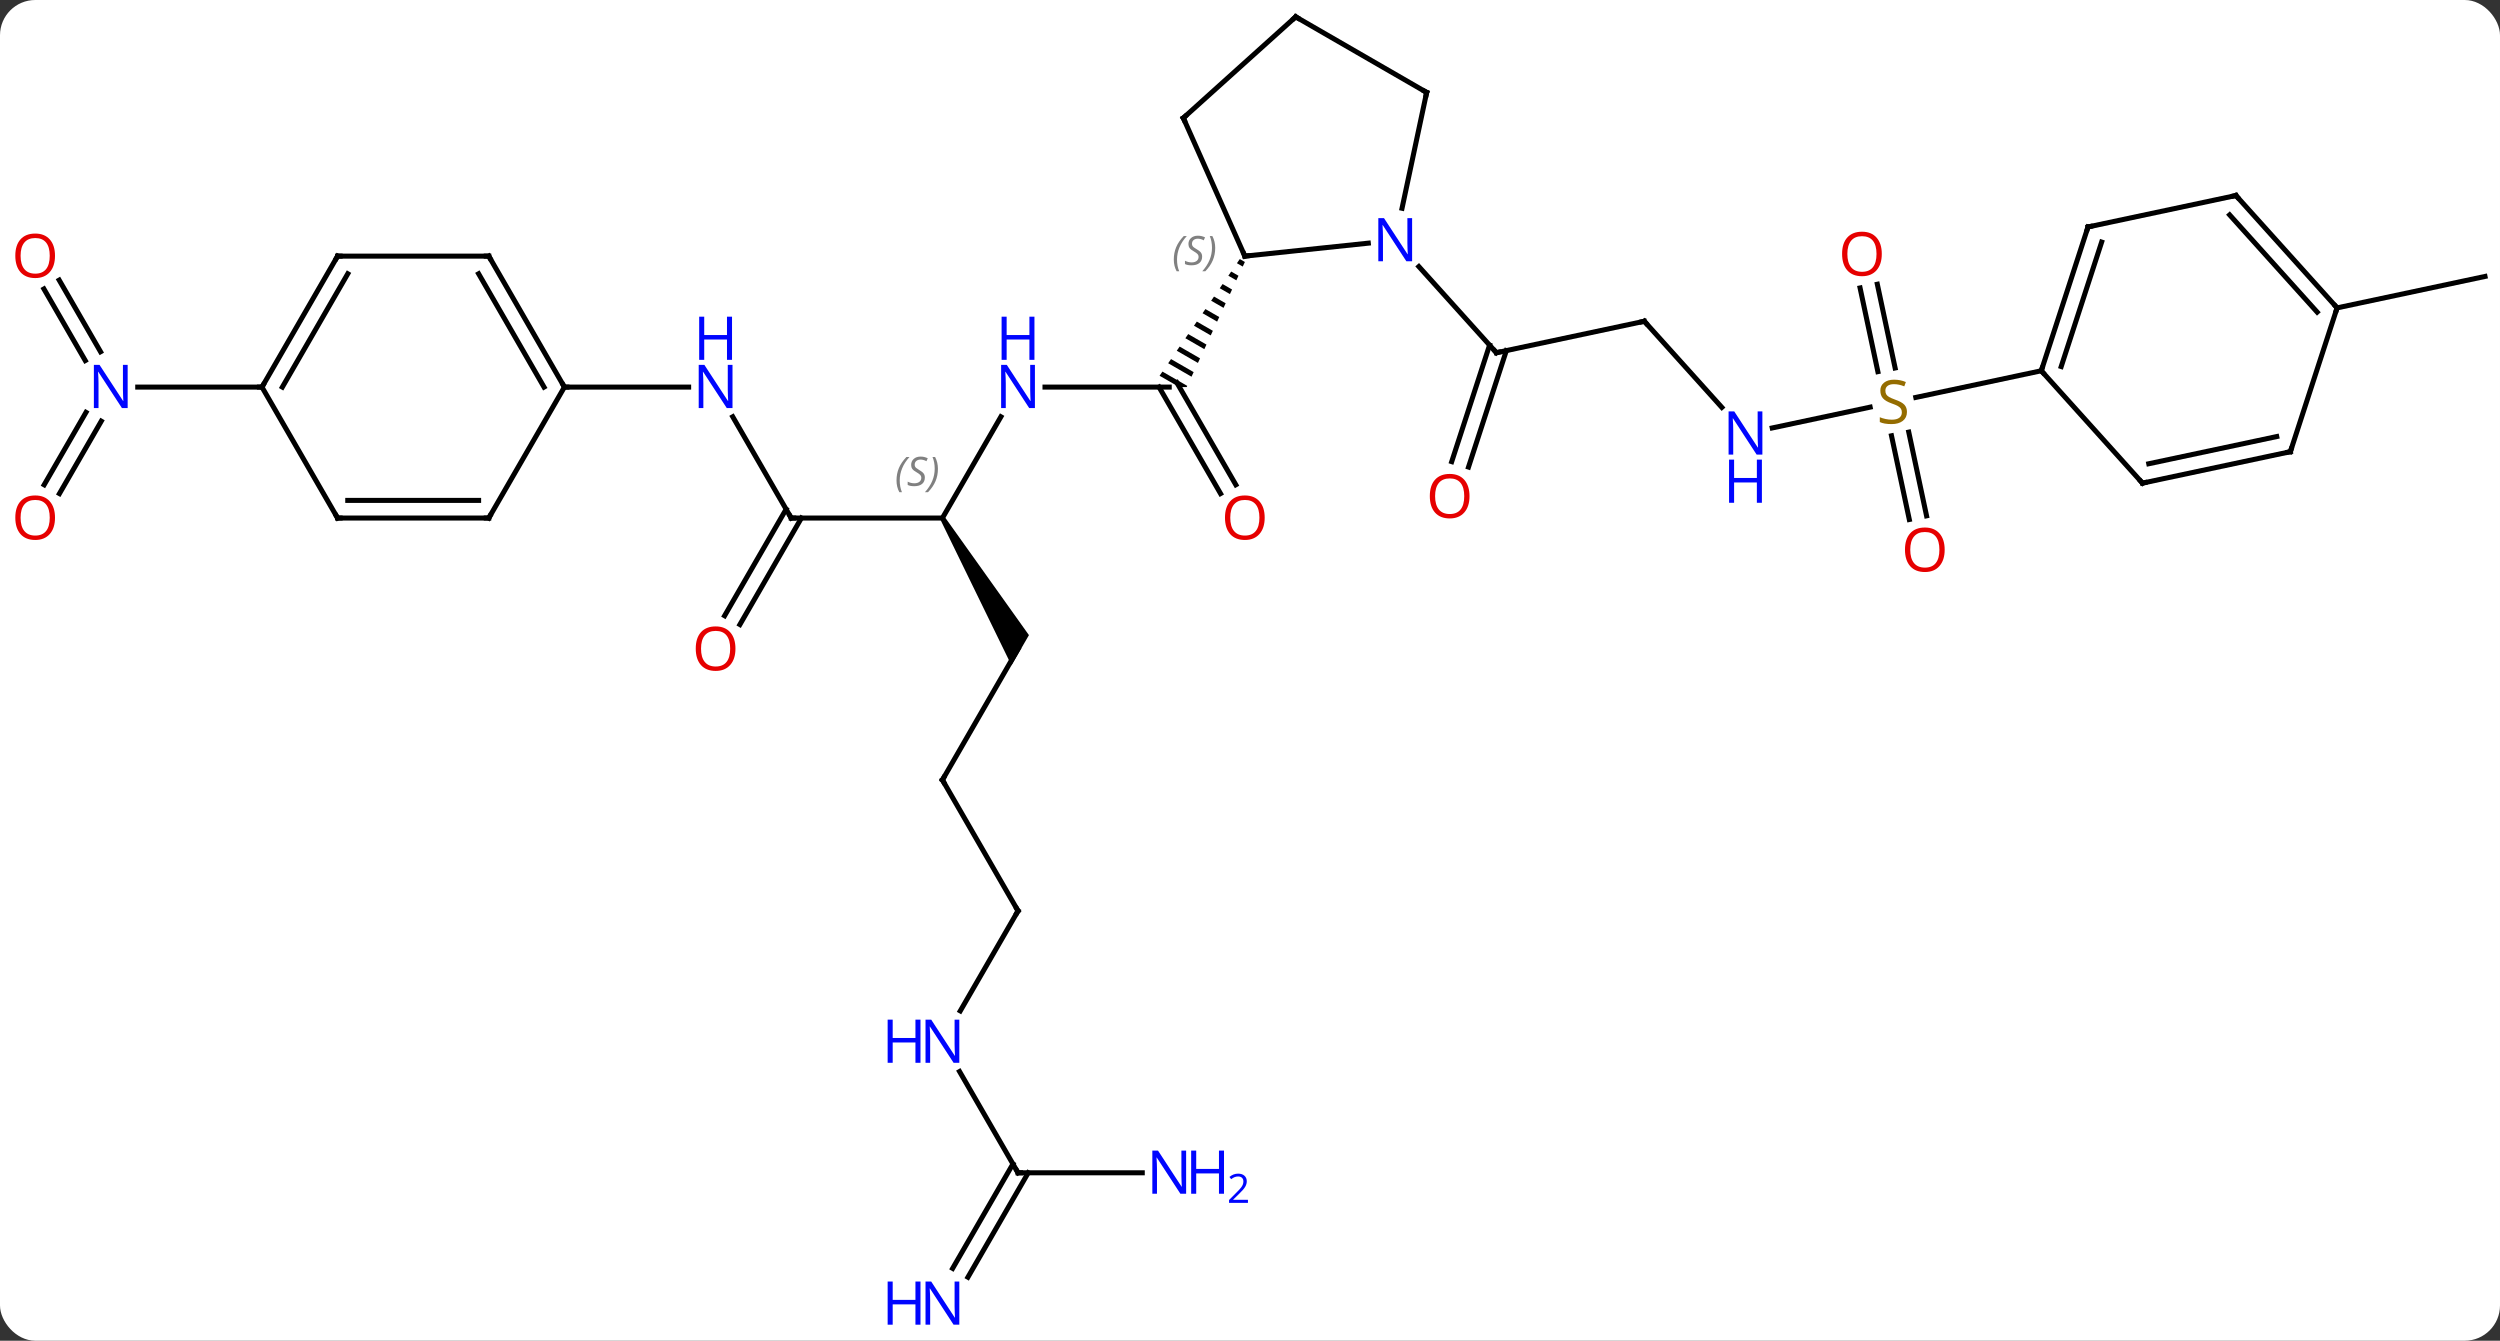 <svg width="496" viewBox="0 0 496 266" style="fill-opacity:1; color-rendering:auto; color-interpolation:auto; text-rendering:auto; stroke:black; stroke-linecap:square; stroke-miterlimit:10; shape-rendering:auto; stroke-opacity:1; fill:black; stroke-dasharray:none; font-weight:normal; stroke-width:1; font-family:'Open Sans'; font-style:normal; stroke-linejoin:miter; font-size:12; stroke-dashoffset:0; image-rendering:auto;" height="266" class="cas-substance-image" xmlns:xlink="http://www.w3.org/1999/xlink" xmlns="http://www.w3.org/2000/svg"><rect x="0" y="0" width="496" height="266" fill="#333333" stroke="none"/><svg class="cas-substance-single-component"><rect y="0" x="0" width="496" stroke="none" ry="7" rx="7" height="266" fill="white" class="cas-substance-group"/><svg y="0" x="0" width="496" viewBox="0 0 496 266" style="fill:black;" height="266" class="cas-substance-single-component-image"><svg><g><g transform="translate(250,131)" style="text-rendering:geometricPrecision; color-rendering:optimizeQuality; color-interpolation:linearRGB; stroke-linecap:butt; image-rendering:optimizeQuality;"><line y2="-54.201" y1="-54.201" x2="-42.672" x1="-18.024" style="fill:none;"/><line y2="-33.074" y1="-54.201" x2="-7.846" x1="-20.045" style="fill:none;"/><line y2="-34.824" y1="-55.076" x2="-4.815" x1="-16.509" style="fill:none;"/><path style="stroke:none;" d="M-4.026 -79.606 L-4.595 -78.779 L-4.595 -78.779 L-3.438 -78.112 L-3.438 -78.112 L-3.015 -79.023 L-3.015 -79.023 L-4.026 -79.606 ZM-5.731 -77.125 L-6.3 -76.298 L-6.3 -76.298 L-4.709 -75.381 L-4.709 -75.381 L-4.285 -76.291 L-4.285 -76.291 L-5.731 -77.125 ZM-7.436 -74.645 L-8.005 -73.818 L-8.005 -73.818 L-5.979 -72.65 L-5.979 -72.65 L-5.556 -73.56 L-5.556 -73.56 L-7.436 -74.645 ZM-9.141 -72.164 L-9.71 -71.337 L-9.71 -71.337 L-7.25 -69.918 L-7.25 -69.918 L-6.826 -70.829 L-6.826 -70.829 L-9.141 -72.164 ZM-10.847 -69.683 L-11.415 -68.856 L-11.415 -68.856 L-8.52 -67.187 L-8.52 -67.187 L-8.097 -68.097 L-8.097 -68.097 L-10.847 -69.683 ZM-12.552 -67.202 L-13.12 -66.376 L-13.12 -66.376 L-9.79 -64.455 L-9.79 -64.455 L-9.367 -65.366 L-9.367 -65.366 L-12.552 -67.202 ZM-14.257 -64.722 L-14.825 -63.895 L-14.825 -63.895 L-11.061 -61.724 L-11.061 -61.724 L-10.637 -62.634 L-10.637 -62.634 L-14.257 -64.722 ZM-15.962 -62.241 L-16.53 -61.414 L-16.53 -61.414 L-12.331 -58.993 L-11.908 -59.903 L-11.908 -59.903 L-15.962 -62.241 ZM-17.667 -59.76 L-18.235 -58.933 L-18.235 -58.933 L-13.602 -56.261 L-13.602 -56.261 L-13.178 -57.172 L-13.178 -57.172 L-17.667 -59.76 ZM-19.372 -57.279 L-19.941 -56.453 L-19.941 -56.453 L-16.036 -54.201 L-14.56 -54.201 L-14.449 -54.44 L-14.449 -54.44 L-19.372 -57.279 Z"/><line y2="-28.221" y1="-48.313" x2="-63.024" x1="-51.424" style="fill:none;"/><line y2="-28.221" y1="-28.221" x2="-93.024" x1="-63.024" style="fill:none;"/><path style="stroke:none;" d="M-63.457 -27.971 L-62.591 -28.471 L-45.859 -4.991 L-49.323 1.009 Z"/><line y2="-48.313" y1="-28.221" x2="-104.624" x1="-93.024" style="fill:none;"/><line y2="-8.838" y1="-29.971" x2="-106.236" x1="-94.034" style="fill:none;"/><line y2="-7.088" y1="-28.221" x2="-103.205" x1="-91.003" style="fill:none;"/><line y2="23.739" y1="-2.241" x2="-63.024" x1="-48.024" style="fill:none;"/><line y2="-54.201" y1="-54.201" x2="-138.024" x1="-113.376" style="fill:none;"/><line y2="49.722" y1="23.739" x2="-48.024" x1="-63.024" style="fill:none;"/><line y2="69.564" y1="49.722" x2="-59.48" x1="-48.024" style="fill:none;"/><line y2="101.682" y1="81.59" x2="-48.024" x1="-59.624" style="fill:none;"/><line y2="120.649" y1="99.932" x2="-60.995" x1="-49.034" style="fill:none;"/><line y2="122.399" y1="101.682" x2="-57.964" x1="-46.003" style="fill:none;"/><line y2="101.682" y1="101.682" x2="-23.376" x1="-48.024" style="fill:none;"/><line y2="-67.263" y1="-61.023" x2="76.23" x1="46.884" style="fill:none;"/><line y2="-39.413" y1="-62.525" x2="38.022" x1="45.532" style="fill:none;"/><line y2="-38.331" y1="-61.443" x2="41.351" x1="48.861" style="fill:none;"/><line y2="-78.11" y1="-61.023" x2="31.501" x1="46.884" style="fill:none;"/><line y2="-50.176" y1="-67.263" x2="91.613" x1="76.23" style="fill:none;"/><line y2="-50.224" y1="-46.095" x2="121.037" x1="101.611" style="fill:none;"/><line y2="-74.606" y1="-57.993" x2="122.461" x1="125.992" style="fill:none;"/><line y2="-73.878" y1="-57.265" x2="119.038" x1="122.569" style="fill:none;"/><line y2="-27.93" y1="-44.54" x2="128.806" x1="125.274" style="fill:none;"/><line y2="-28.658" y1="-45.268" x2="132.23" x1="128.697" style="fill:none;"/><line y2="-57.441" y1="-52.15" x2="154.992" x1="130.096" style="fill:none;"/><line y2="-69.918" y1="-76.155" x2="213.681" x1="243.024" style="fill:none;"/><line y2="-34.818" y1="-49.188" x2="-241.236" x1="-232.939" style="fill:none;"/><line y2="-33.068" y1="-47.438" x2="-238.205" x1="-229.908" style="fill:none;"/><line y2="-75.423" y1="-61.214" x2="-238.255" x1="-230.052" style="fill:none;"/><line y2="-73.673" y1="-59.464" x2="-241.286" x1="-233.083" style="fill:none;"/><line y2="-54.201" y1="-54.201" x2="-198.024" x1="-222.672" style="fill:none;"/><line y2="-82.758" y1="-80.184" x2="21.47" x1="-3.024" style="fill:none;"/><line y2="-107.589" y1="-80.184" x2="-15.228" x1="-3.024" style="fill:none;"/><line y2="-112.662" y1="-89.681" x2="33.048" x1="28.163" style="fill:none;"/><line y2="-127.662" y1="-107.589" x2="7.068" x1="-15.228" style="fill:none;"/><line y2="-127.662" y1="-112.662" x2="7.068" x1="33.048" style="fill:none;"/><line y2="-85.974" y1="-57.441" x2="164.262" x1="154.992" style="fill:none;"/><line y2="-82.971" y1="-58.281" x2="166.966" x1="158.945" style="fill:none;"/><line y2="-35.148" y1="-57.441" x2="175.065" x1="154.992" style="fill:none;"/><line y2="-92.211" y1="-85.974" x2="193.608" x1="164.262" style="fill:none;"/><line y2="-41.385" y1="-35.148" x2="204.411" x1="175.065" style="fill:none;"/><line y2="-44.388" y1="-38.992" x2="201.707" x1="176.314" style="fill:none;"/><line y2="-69.918" y1="-92.211" x2="213.681" x1="193.608" style="fill:none;"/><line y2="-69.078" y1="-88.367" x2="209.728" x1="192.359" style="fill:none;"/><line y2="-69.918" y1="-41.385" x2="213.681" x1="204.411" style="fill:none;"/><line y2="-80.184" y1="-54.201" x2="-153.024" x1="-138.024" style="fill:none;"/><line y2="-76.684" y1="-54.201" x2="-155.045" x1="-142.065" style="fill:none;"/><line y2="-28.221" y1="-54.201" x2="-153.024" x1="-138.024" style="fill:none;"/><line y2="-80.184" y1="-80.184" x2="-183.024" x1="-153.024" style="fill:none;"/><line y2="-28.221" y1="-28.221" x2="-183.024" x1="-153.024" style="fill:none;"/><line y2="-31.721" y1="-31.721" x2="-181.003" x1="-155.045" style="fill:none;"/><line y2="-54.201" y1="-80.184" x2="-198.024" x1="-183.024" style="fill:none;"/><line y2="-54.201" y1="-76.684" x2="-193.982" x1="-181.003" style="fill:none;"/><line y2="-54.201" y1="-28.221" x2="-198.024" x1="-183.024" style="fill:none;"/></g><g transform="translate(250,131)" style="fill:rgb(0,5,255); text-rendering:geometricPrecision; color-rendering:optimizeQuality; image-rendering:optimizeQuality; font-family:'Open Sans'; stroke:rgb(0,5,255); color-interpolation:linearRGB;"><path style="stroke:none;" d="M-44.672 -50.045 L-45.813 -50.045 L-50.501 -57.232 L-50.547 -57.232 Q-50.454 -55.967 -50.454 -54.92 L-50.454 -50.045 L-51.376 -50.045 L-51.376 -58.607 L-50.251 -58.607 L-45.579 -51.451 L-45.532 -51.451 Q-45.532 -51.607 -45.579 -52.467 Q-45.626 -53.326 -45.61 -53.701 L-45.61 -58.607 L-44.672 -58.607 L-44.672 -50.045 Z"/><path style="stroke:none;" d="M-44.766 -59.607 L-45.766 -59.607 L-45.766 -63.639 L-50.282 -63.639 L-50.282 -59.607 L-51.282 -59.607 L-51.282 -68.17 L-50.282 -68.17 L-50.282 -64.529 L-45.766 -64.529 L-45.766 -68.17 L-44.766 -68.17 L-44.766 -59.607 Z"/><path style="fill:rgb(230,0,0); stroke:none;" d="M0.913 -28.291 Q0.913 -26.229 -0.126 -25.049 Q-1.165 -23.869 -3.008 -23.869 Q-4.899 -23.869 -5.93 -25.034 Q-6.962 -26.198 -6.962 -28.307 Q-6.962 -30.401 -5.93 -31.549 Q-4.899 -32.698 -3.008 -32.698 Q-1.149 -32.698 -0.118 -31.526 Q0.913 -30.354 0.913 -28.291 ZM-5.915 -28.291 Q-5.915 -26.557 -5.172 -25.651 Q-4.43 -24.744 -3.008 -24.744 Q-1.587 -24.744 -0.86 -25.643 Q-0.133 -26.541 -0.133 -28.291 Q-0.133 -30.026 -0.86 -30.916 Q-1.587 -31.807 -3.008 -31.807 Q-4.43 -31.807 -5.172 -30.909 Q-5.915 -30.01 -5.915 -28.291 Z"/></g><g transform="translate(250,131)" style="font-size:8.4px; fill:gray; text-rendering:geometricPrecision; image-rendering:optimizeQuality; color-rendering:optimizeQuality; font-family:'Open Sans'; font-style:italic; stroke:gray; color-interpolation:linearRGB;"><path style="stroke:none;" d="M-72.132 -35.678 Q-72.132 -37.006 -71.664 -38.131 Q-71.195 -39.256 -70.164 -40.334 L-69.554 -40.334 Q-70.523 -39.272 -71.007 -38.1 Q-71.492 -36.928 -71.492 -35.694 Q-71.492 -34.366 -71.054 -33.35 L-71.57 -33.35 Q-72.132 -34.381 -72.132 -35.678 ZM-66.51 -36.272 Q-66.51 -35.444 -67.057 -34.991 Q-67.603 -34.538 -68.603 -34.538 Q-69.01 -34.538 -69.322 -34.592 Q-69.635 -34.647 -69.916 -34.788 L-69.916 -35.444 Q-69.291 -35.116 -68.588 -35.116 Q-67.963 -35.116 -67.588 -35.413 Q-67.213 -35.709 -67.213 -36.225 Q-67.213 -36.538 -67.416 -36.764 Q-67.619 -36.991 -68.182 -37.319 Q-68.775 -37.647 -69.002 -37.975 Q-69.228 -38.303 -69.228 -38.756 Q-69.228 -39.491 -68.713 -39.952 Q-68.197 -40.413 -67.353 -40.413 Q-66.978 -40.413 -66.643 -40.334 Q-66.307 -40.256 -65.932 -40.084 L-66.197 -39.491 Q-66.447 -39.647 -66.768 -39.733 Q-67.088 -39.819 -67.353 -39.819 Q-67.885 -39.819 -68.205 -39.545 Q-68.525 -39.272 -68.525 -38.803 Q-68.525 -38.6 -68.455 -38.452 Q-68.385 -38.303 -68.244 -38.17 Q-68.103 -38.038 -67.682 -37.788 Q-67.119 -37.444 -66.916 -37.249 Q-66.713 -37.053 -66.611 -36.819 Q-66.51 -36.584 -66.51 -36.272 ZM-63.915 -37.991 Q-63.915 -36.663 -64.392 -35.53 Q-64.868 -34.397 -65.884 -33.35 L-66.493 -33.35 Q-64.556 -35.506 -64.556 -37.991 Q-64.556 -39.319 -64.993 -40.334 L-64.478 -40.334 Q-63.915 -39.272 -63.915 -37.991 Z"/></g><g transform="translate(250,131)" style="stroke-linecap:butt; font-size:8.4px; text-rendering:geometricPrecision; image-rendering:optimizeQuality; color-rendering:optimizeQuality; font-family:'Open Sans'; font-style:italic; color-interpolation:linearRGB; stroke-miterlimit:5;"><path style="fill:none;" d="M-92.524 -28.221 L-93.024 -28.221 L-93.274 -28.654"/></g><g transform="translate(250,131)" style="stroke-linecap:butt; fill:rgb(0,5,255); text-rendering:geometricPrecision; color-rendering:optimizeQuality; image-rendering:optimizeQuality; font-family:'Open Sans'; stroke:rgb(0,5,255); color-interpolation:linearRGB; stroke-miterlimit:5;"><path style="stroke:none;" d="M-104.672 -50.045 L-105.813 -50.045 L-110.501 -57.232 L-110.547 -57.232 Q-110.454 -55.967 -110.454 -54.92 L-110.454 -50.045 L-111.376 -50.045 L-111.376 -58.607 L-110.251 -58.607 L-105.579 -51.451 L-105.532 -51.451 Q-105.532 -51.607 -105.579 -52.467 Q-105.626 -53.326 -105.61 -53.701 L-105.61 -58.607 L-104.672 -58.607 L-104.672 -50.045 Z"/><path style="stroke:none;" d="M-104.766 -59.607 L-105.766 -59.607 L-105.766 -63.639 L-110.282 -63.639 L-110.282 -59.607 L-111.282 -59.607 L-111.282 -68.17 L-110.282 -68.17 L-110.282 -64.529 L-105.766 -64.529 L-105.766 -68.17 L-104.766 -68.17 L-104.766 -59.607 Z"/><path style="fill:rgb(230,0,0); stroke:none;" d="M-104.087 -2.311 Q-104.087 -0.249 -105.126 0.931 Q-106.165 2.111 -108.008 2.111 Q-109.899 2.111 -110.93 0.947 Q-111.962 -0.218 -111.962 -2.327 Q-111.962 -4.421 -110.93 -5.569 Q-109.899 -6.718 -108.008 -6.718 Q-106.149 -6.718 -105.118 -5.546 Q-104.087 -4.374 -104.087 -2.311 ZM-110.915 -2.311 Q-110.915 -0.577 -110.172 0.329 Q-109.43 1.236 -108.008 1.236 Q-106.587 1.236 -105.86 0.337 Q-105.133 -0.561 -105.133 -2.311 Q-105.133 -4.046 -105.86 -4.936 Q-106.587 -5.827 -108.008 -5.827 Q-109.43 -5.827 -110.172 -4.928 Q-110.915 -4.03 -110.915 -2.311 Z"/><path style="fill:none; stroke:black;" d="M-62.774 23.306 L-63.024 23.739 L-62.774 24.172"/><path style="fill:none; stroke:black;" d="M-48.274 49.289 L-48.024 49.722 L-48.274 50.155"/><path style="stroke:none;" d="M-59.672 79.858 L-60.813 79.858 L-65.501 72.671 L-65.547 72.671 Q-65.454 73.936 -65.454 74.983 L-65.454 79.858 L-66.376 79.858 L-66.376 71.296 L-65.251 71.296 L-60.579 78.452 L-60.532 78.452 Q-60.532 78.296 -60.579 77.436 Q-60.626 76.577 -60.61 76.202 L-60.61 71.296 L-59.672 71.296 L-59.672 79.858 Z"/><path style="stroke:none;" d="M-67.376 79.858 L-68.376 79.858 L-68.376 75.827 L-72.891 75.827 L-72.891 79.858 L-73.891 79.858 L-73.891 71.296 L-72.891 71.296 L-72.891 74.936 L-68.376 74.936 L-68.376 71.296 L-67.376 71.296 L-67.376 79.858 Z"/><path style="fill:none; stroke:black;" d="M-48.274 101.249 L-48.024 101.682 L-47.524 101.682"/><path style="stroke:none;" d="M-59.672 131.818 L-60.813 131.818 L-65.501 124.631 L-65.547 124.631 Q-65.454 125.896 -65.454 126.943 L-65.454 131.818 L-66.376 131.818 L-66.376 123.256 L-65.251 123.256 L-60.579 130.412 L-60.532 130.412 Q-60.532 130.256 -60.579 129.396 Q-60.626 128.537 -60.61 128.162 L-60.61 123.256 L-59.672 123.256 L-59.672 131.818 Z"/><path style="stroke:none;" d="M-67.376 131.818 L-68.376 131.818 L-68.376 127.787 L-72.891 127.787 L-72.891 131.818 L-73.891 131.818 L-73.891 123.256 L-72.891 123.256 L-72.891 126.896 L-68.376 126.896 L-68.376 123.256 L-67.376 123.256 L-67.376 131.818 Z"/><path style="stroke:none;" d="M-14.672 105.838 L-15.813 105.838 L-20.501 98.651 L-20.547 98.651 Q-20.454 99.916 -20.454 100.963 L-20.454 105.838 L-21.376 105.838 L-21.376 97.276 L-20.251 97.276 L-15.579 104.432 L-15.532 104.432 Q-15.532 104.276 -15.579 103.416 Q-15.626 102.557 -15.61 102.182 L-15.61 97.276 L-14.672 97.276 L-14.672 105.838 Z"/><path style="stroke:none;" d="M-7.157 105.838 L-8.157 105.838 L-8.157 101.807 L-12.672 101.807 L-12.672 105.838 L-13.672 105.838 L-13.672 97.276 L-12.672 97.276 L-12.672 100.916 L-8.157 100.916 L-8.157 97.276 L-7.157 97.276 L-7.157 105.838 Z"/><path style="stroke:none;" d="M-2.407 107.648 L-6.157 107.648 L-6.157 107.085 L-4.657 105.57 Q-3.969 104.882 -3.751 104.585 Q-3.532 104.288 -3.422 104.007 Q-3.313 103.726 -3.313 103.398 Q-3.313 102.945 -3.587 102.679 Q-3.86 102.413 -4.36 102.413 Q-4.704 102.413 -5.024 102.53 Q-5.344 102.648 -5.735 102.945 L-6.079 102.507 Q-5.297 101.851 -4.36 101.851 Q-3.563 101.851 -3.102 102.265 Q-2.641 102.679 -2.641 103.366 Q-2.641 103.913 -2.946 104.445 Q-3.251 104.976 -4.094 105.788 L-5.344 107.007 L-5.344 107.038 L-2.407 107.038 L-2.407 107.648 Z"/><path style="fill:none; stroke:black;" d="M47.373 -61.127 L46.884 -61.023 L46.55 -61.395"/><path style="fill:none; stroke:black;" d="M75.741 -67.159 L76.23 -67.263 L76.564 -66.891"/><path style="fill:rgb(230,0,0); stroke:none;" d="M41.551 -32.563 Q41.551 -30.501 40.512 -29.321 Q39.473 -28.141 37.63 -28.141 Q35.739 -28.141 34.708 -29.305 Q33.676 -30.47 33.676 -32.579 Q33.676 -34.673 34.708 -35.821 Q35.739 -36.97 37.63 -36.97 Q39.489 -36.97 40.52 -35.798 Q41.551 -34.626 41.551 -32.563 ZM34.723 -32.563 Q34.723 -30.829 35.466 -29.923 Q36.208 -29.016 37.63 -29.016 Q39.051 -29.016 39.778 -29.915 Q40.505 -30.813 40.505 -32.563 Q40.505 -34.298 39.778 -35.188 Q39.051 -36.079 37.63 -36.079 Q36.208 -36.079 35.466 -35.181 Q34.723 -34.282 34.723 -32.563 Z"/><path style="stroke:none;" d="M99.655 -40.811 L98.514 -40.811 L93.826 -47.998 L93.78 -47.998 Q93.873 -46.733 93.873 -45.686 L93.873 -40.811 L92.951 -40.811 L92.951 -49.373 L94.076 -49.373 L98.748 -42.217 L98.795 -42.217 Q98.795 -42.373 98.748 -43.233 Q98.701 -44.092 98.717 -44.467 L98.717 -49.373 L99.655 -49.373 L99.655 -40.811 Z"/><path style="stroke:none;" d="M99.561 -31.248 L98.561 -31.248 L98.561 -35.279 L94.045 -35.279 L94.045 -31.248 L93.045 -31.248 L93.045 -39.811 L94.045 -39.811 L94.045 -36.17 L98.561 -36.17 L98.561 -39.811 L99.561 -39.811 L99.561 -31.248 Z"/><path style="fill:rgb(148,108,0); stroke:none;" d="M128.341 -49.267 Q128.341 -48.142 127.521 -47.501 Q126.701 -46.86 125.294 -46.86 Q123.763 -46.86 122.951 -47.267 L122.951 -48.22 Q123.482 -48.001 124.099 -47.868 Q124.716 -47.735 125.326 -47.735 Q126.326 -47.735 126.826 -48.118 Q127.326 -48.501 127.326 -49.173 Q127.326 -49.61 127.146 -49.899 Q126.966 -50.188 126.552 -50.431 Q126.138 -50.673 125.279 -50.97 Q124.091 -51.392 123.576 -51.977 Q123.06 -52.563 123.06 -53.517 Q123.06 -54.501 123.802 -55.087 Q124.544 -55.673 125.779 -55.673 Q127.044 -55.673 128.123 -55.204 L127.81 -54.345 Q126.748 -54.782 125.748 -54.782 Q124.951 -54.782 124.505 -54.446 Q124.06 -54.11 124.06 -53.501 Q124.06 -53.063 124.224 -52.774 Q124.388 -52.485 124.779 -52.251 Q125.169 -52.017 125.982 -51.72 Q127.326 -51.251 127.834 -50.696 Q128.341 -50.142 128.341 -49.267 Z"/><path style="fill:rgb(230,0,0); stroke:none;" d="M123.347 -80.62 Q123.347 -78.558 122.307 -77.378 Q121.268 -76.198 119.425 -76.198 Q117.534 -76.198 116.503 -77.362 Q115.472 -78.527 115.472 -80.636 Q115.472 -82.73 116.503 -83.878 Q117.534 -85.027 119.425 -85.027 Q121.284 -85.027 122.315 -83.855 Q123.347 -82.683 123.347 -80.62 ZM116.518 -80.62 Q116.518 -78.886 117.261 -77.98 Q118.003 -77.073 119.425 -77.073 Q120.847 -77.073 121.573 -77.972 Q122.3 -78.87 122.3 -80.62 Q122.3 -82.355 121.573 -83.245 Q120.847 -84.136 119.425 -84.136 Q118.003 -84.136 117.261 -83.237 Q116.518 -82.339 116.518 -80.62 Z"/><path style="fill:rgb(230,0,0); stroke:none;" d="M135.823 -21.931 Q135.823 -19.869 134.784 -18.689 Q133.745 -17.509 131.902 -17.509 Q130.011 -17.509 128.98 -18.674 Q127.948 -19.838 127.948 -21.947 Q127.948 -24.041 128.98 -25.189 Q130.011 -26.338 131.902 -26.338 Q133.761 -26.338 134.792 -25.166 Q135.823 -23.994 135.823 -21.931 ZM128.995 -21.931 Q128.995 -20.197 129.738 -19.291 Q130.48 -18.384 131.902 -18.384 Q133.323 -18.384 134.05 -19.283 Q134.777 -20.181 134.777 -21.931 Q134.777 -23.666 134.05 -24.556 Q133.323 -25.447 131.902 -25.447 Q130.48 -25.447 129.738 -24.549 Q128.995 -23.65 128.995 -21.931 Z"/><path style="stroke:none;" d="M-224.672 -50.045 L-225.813 -50.045 L-230.501 -57.232 L-230.547 -57.232 Q-230.454 -55.967 -230.454 -54.92 L-230.454 -50.045 L-231.376 -50.045 L-231.376 -58.607 L-230.251 -58.607 L-225.579 -51.451 L-225.532 -51.451 Q-225.532 -51.607 -225.579 -52.467 Q-225.626 -53.326 -225.61 -53.701 L-225.61 -58.607 L-224.672 -58.607 L-224.672 -50.045 Z"/><path style="fill:rgb(230,0,0); stroke:none;" d="M-239.087 -28.291 Q-239.087 -26.229 -240.125 -25.049 Q-241.165 -23.869 -243.008 -23.869 Q-244.899 -23.869 -245.93 -25.034 Q-246.962 -26.198 -246.962 -28.307 Q-246.962 -30.401 -245.93 -31.549 Q-244.899 -32.698 -243.008 -32.698 Q-241.149 -32.698 -240.118 -31.526 Q-239.087 -30.354 -239.087 -28.291 ZM-245.915 -28.291 Q-245.915 -26.557 -245.172 -25.651 Q-244.43 -24.744 -243.008 -24.744 Q-241.587 -24.744 -240.86 -25.643 Q-240.133 -26.541 -240.133 -28.291 Q-240.133 -30.026 -240.86 -30.916 Q-241.587 -31.807 -243.008 -31.807 Q-244.43 -31.807 -245.172 -30.909 Q-245.915 -30.01 -245.915 -28.291 Z"/><path style="fill:rgb(230,0,0); stroke:none;" d="M-239.087 -80.254 Q-239.087 -78.192 -240.125 -77.012 Q-241.165 -75.832 -243.008 -75.832 Q-244.899 -75.832 -245.93 -76.996 Q-246.962 -78.161 -246.962 -80.27 Q-246.962 -82.364 -245.93 -83.512 Q-244.899 -84.661 -243.008 -84.661 Q-241.149 -84.661 -240.118 -83.489 Q-239.087 -82.317 -239.087 -80.254 ZM-245.915 -80.254 Q-245.915 -78.52 -245.172 -77.614 Q-244.43 -76.707 -243.008 -76.707 Q-241.587 -76.707 -240.86 -77.606 Q-240.133 -78.504 -240.133 -80.254 Q-240.133 -81.989 -240.86 -82.879 Q-241.587 -83.77 -243.008 -83.77 Q-244.43 -83.77 -245.172 -82.871 Q-245.915 -81.973 -245.915 -80.254 Z"/><path style="fill:none; stroke:black;" d="M-2.527 -80.236 L-3.024 -80.184 L-3.227 -80.641"/></g><g transform="translate(250,131)" style="stroke-linecap:butt; font-size:8.4px; fill:gray; text-rendering:geometricPrecision; image-rendering:optimizeQuality; color-rendering:optimizeQuality; font-family:'Open Sans'; font-style:italic; stroke:gray; color-interpolation:linearRGB; stroke-miterlimit:5;"><path style="stroke:none;" d="M-17.119 -79.504 Q-17.119 -80.832 -16.65 -81.957 Q-16.181 -83.082 -15.15 -84.16 L-14.541 -84.16 Q-15.509 -83.097 -15.994 -81.925 Q-16.478 -80.754 -16.478 -79.519 Q-16.478 -78.191 -16.041 -77.175 L-16.556 -77.175 Q-17.119 -78.207 -17.119 -79.504 ZM-11.496 -80.097 Q-11.496 -79.269 -12.043 -78.816 Q-12.59 -78.363 -13.59 -78.363 Q-13.996 -78.363 -14.309 -78.418 Q-14.621 -78.472 -14.902 -78.613 L-14.902 -79.269 Q-14.277 -78.941 -13.574 -78.941 Q-12.949 -78.941 -12.574 -79.238 Q-12.199 -79.535 -12.199 -80.05 Q-12.199 -80.363 -12.402 -80.59 Q-12.606 -80.816 -13.168 -81.144 Q-13.762 -81.472 -13.989 -81.8 Q-14.215 -82.129 -14.215 -82.582 Q-14.215 -83.316 -13.699 -83.777 Q-13.184 -84.238 -12.34 -84.238 Q-11.965 -84.238 -11.629 -84.16 Q-11.293 -84.082 -10.918 -83.91 L-11.184 -83.316 Q-11.434 -83.472 -11.754 -83.558 Q-12.074 -83.644 -12.34 -83.644 Q-12.871 -83.644 -13.192 -83.371 Q-13.512 -83.097 -13.512 -82.629 Q-13.512 -82.425 -13.442 -82.277 Q-13.371 -82.129 -13.231 -81.996 Q-13.09 -81.863 -12.668 -81.613 Q-12.106 -81.269 -11.902 -81.074 Q-11.699 -80.879 -11.598 -80.644 Q-11.496 -80.41 -11.496 -80.097 ZM-8.902 -81.816 Q-8.902 -80.488 -9.378 -79.355 Q-9.855 -78.222 -10.871 -77.175 L-11.48 -77.175 Q-9.542 -79.332 -9.542 -81.816 Q-9.542 -83.144 -9.98 -84.16 L-9.464 -84.16 Q-8.902 -83.097 -8.902 -81.816 Z"/></g><g transform="translate(250,131)" style="stroke-linecap:butt; fill:rgb(0,5,255); text-rendering:geometricPrecision; color-rendering:optimizeQuality; image-rendering:optimizeQuality; font-family:'Open Sans'; stroke:rgb(0,5,255); color-interpolation:linearRGB; stroke-miterlimit:5;"><path style="stroke:none;" d="M30.163 -79.163 L29.022 -79.163 L24.334 -86.35 L24.288 -86.35 Q24.381 -85.085 24.381 -84.038 L24.381 -79.163 L23.459 -79.163 L23.459 -87.725 L24.584 -87.725 L29.256 -80.569 L29.303 -80.569 Q29.303 -80.725 29.256 -81.585 Q29.209 -82.444 29.225 -82.819 L29.225 -87.725 L30.163 -87.725 L30.163 -79.163 Z"/><path style="fill:none; stroke:black;" d="M-15.025 -107.132 L-15.228 -107.589 L-14.856 -107.924"/><path style="fill:none; stroke:black;" d="M32.944 -112.173 L33.048 -112.662 L32.615 -112.912"/><path style="fill:none; stroke:black;" d="M6.696 -127.328 L7.068 -127.662 L7.501 -127.412"/><path style="fill:none; stroke:black;" d="M155.147 -57.916 L154.992 -57.441 L155.327 -57.069"/><path style="fill:none; stroke:black;" d="M164.107 -85.499 L164.262 -85.974 L164.751 -86.078"/><path style="fill:none; stroke:black;" d="M174.73 -35.52 L175.065 -35.148 L175.554 -35.252"/><path style="fill:none; stroke:black;" d="M193.119 -92.107 L193.608 -92.211 L193.943 -91.839"/><path style="fill:none; stroke:black;" d="M203.922 -41.281 L204.411 -41.385 L204.565 -41.861"/><path style="fill:none; stroke:black;" d="M213.346 -70.29 L213.681 -69.918 L213.526 -69.442"/><path style="fill:none; stroke:black;" d="M-138.274 -54.634 L-138.024 -54.201 L-137.524 -54.201"/><path style="fill:none; stroke:black;" d="M-152.774 -79.751 L-153.024 -80.184 L-153.524 -80.184"/><path style="fill:none; stroke:black;" d="M-152.774 -28.654 L-153.024 -28.221 L-153.524 -28.221"/><path style="fill:none; stroke:black;" d="M-182.524 -80.184 L-183.024 -80.184 L-183.274 -79.751"/><path style="fill:none; stroke:black;" d="M-182.524 -28.221 L-183.024 -28.221 L-183.274 -28.654"/><path style="fill:none; stroke:black;" d="M-197.774 -54.634 L-198.024 -54.201 L-198.524 -54.201"/></g></g></svg></svg></svg></svg>